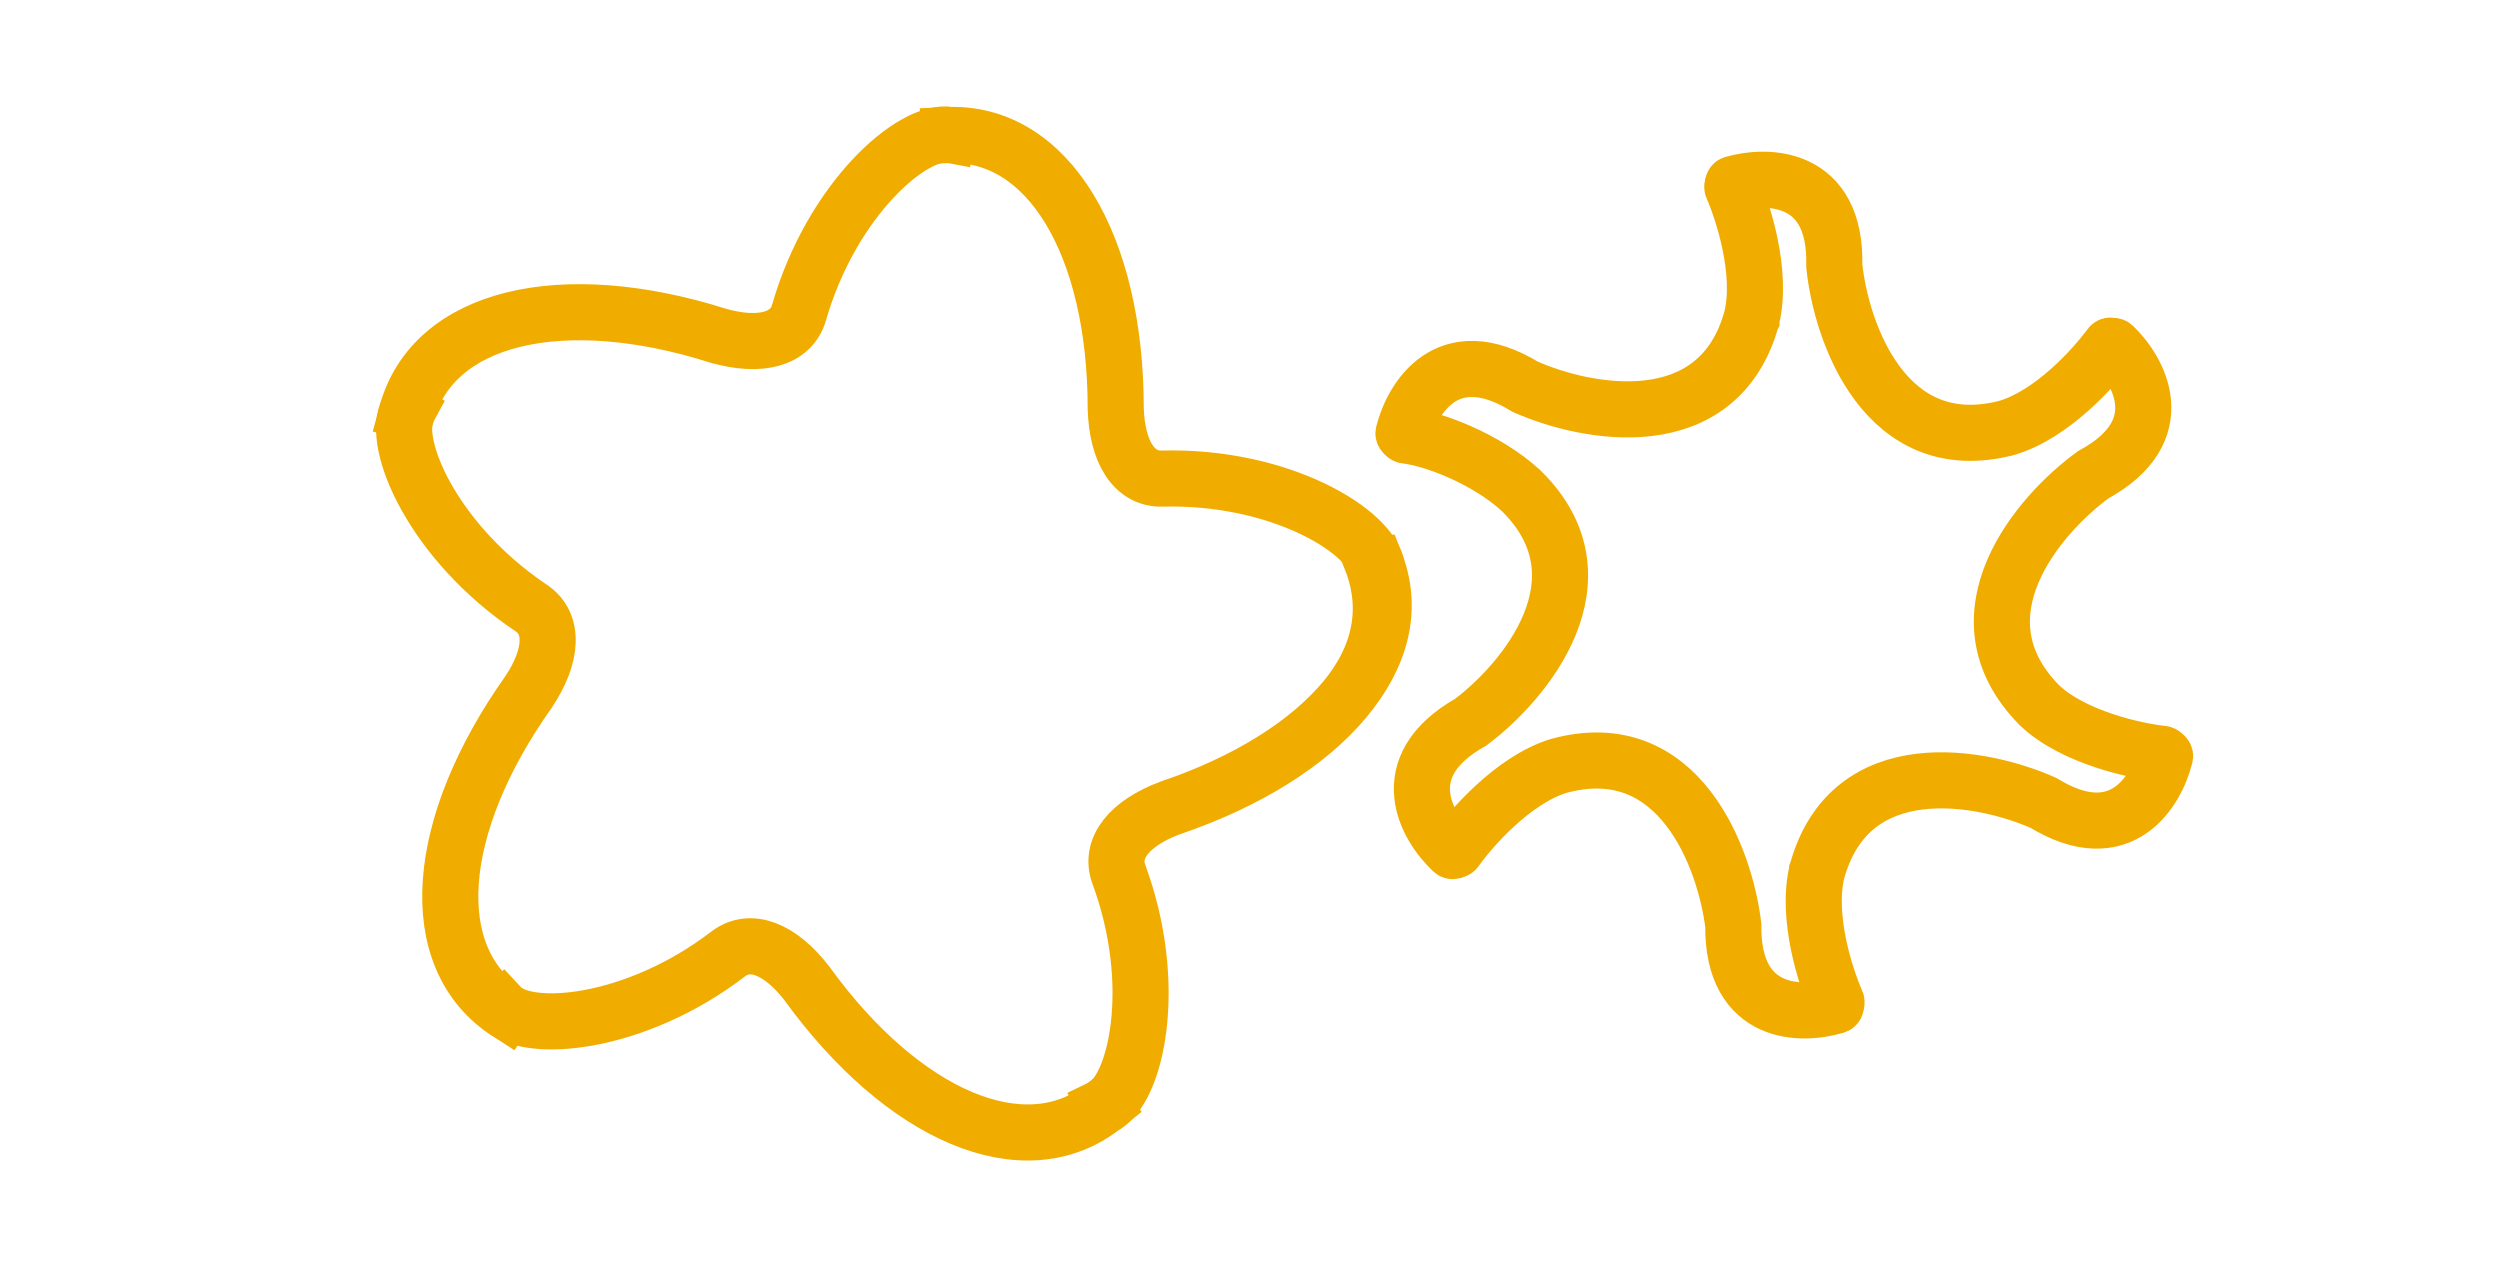 <svg width="147" height="75" viewBox="0 0 147 75" fill="none" xmlns="http://www.w3.org/2000/svg">
  <path fill-rule="evenodd" clip-rule="evenodd" d="M79.975 31.567C80.639 32.19 81.058 32.836 81.131 33.432L80.834 33.469C80.773 32.975 80.415 32.39 79.77 31.785C79.129 31.183 78.224 30.578 77.105 30.044C74.867 28.976 71.795 28.199 68.336 28.291C67.463 28.314 66.754 27.898 66.261 27.148C65.772 26.404 65.495 25.332 65.455 24.024L65.455 24.022L65.455 24.02C65.456 19.251 64.472 15.191 62.753 12.363C61.037 9.539 58.597 7.954 55.672 8.091L55.657 7.793C58.72 7.648 61.252 9.316 63.009 12.208C64.764 15.096 65.755 19.214 65.754 24.018C65.793 25.293 66.064 26.303 66.511 26.984C66.955 27.659 67.571 28.012 68.328 27.992C71.835 27.899 74.954 28.686 77.233 29.774C78.373 30.318 79.307 30.939 79.975 31.567Z" fill="#FBC02D" stroke="#F1AC00" stroke-width="3"/>
  <path fill-rule="evenodd" clip-rule="evenodd" d="M53.766 8.324C54.561 7.879 55.303 7.675 55.894 7.786L55.839 8.08C55.35 7.988 54.683 8.153 53.911 8.585C53.145 9.013 52.294 9.694 51.447 10.599C49.752 12.409 48.083 15.102 47.124 18.427C46.883 19.266 46.272 19.816 45.407 20.059C44.55 20.3 43.444 20.241 42.186 19.883L42.184 19.882L42.182 19.882C37.637 18.439 33.468 18.15 30.254 18.933C27.043 19.715 24.794 21.561 24.041 24.391L23.752 24.314C24.54 21.352 26.895 19.443 30.183 18.642C33.466 17.842 37.692 18.143 42.27 19.596C43.497 19.945 44.542 19.992 45.326 19.771C46.104 19.552 46.627 19.072 46.837 18.344C47.808 14.973 49.502 12.238 51.228 10.395C52.091 9.473 52.966 8.771 53.766 8.324Z" fill="#FBC02D" stroke="#F1AC00" stroke-width="3"/>
  <path fill-rule="evenodd" clip-rule="evenodd" d="M66.286 63.535C65.909 64.365 65.431 64.969 64.891 65.23L64.761 64.96C65.209 64.744 65.648 64.216 66.014 63.412C66.377 62.612 66.659 61.56 66.805 60.328C67.098 57.867 66.847 54.708 65.648 51.462C65.346 50.642 65.512 49.838 66.064 49.13C66.612 48.427 67.538 47.82 68.764 47.362L68.766 47.362L68.768 47.361C73.284 45.83 76.813 43.593 78.939 41.057C81.062 38.525 81.57 35.726 80.5 33L81 32.979C82.121 35.833 81.342 38.656 79.168 41.249C76.997 43.839 73.415 46.101 68.866 47.643C67.671 48.09 66.802 48.671 66.3 49.313C65.803 49.95 65.667 50.648 65.929 51.358C67.144 54.649 67.4 57.856 67.102 60.364C66.953 61.617 66.665 62.701 66.286 63.535Z" fill="#FBC02D" stroke="#F1AC00" stroke-width="3"/>
  <path fill-rule="evenodd" clip-rule="evenodd" d="M31.383 60.144C30.48 60.028 29.762 59.751 29.353 59.31L29.572 59.107C29.91 59.471 30.544 59.735 31.421 59.847C32.293 59.959 33.381 59.917 34.601 59.694C37.039 59.247 39.983 58.075 42.731 55.972C43.425 55.441 44.243 55.362 45.082 55.681C45.915 55.997 46.768 56.702 47.567 57.738L47.568 57.74L47.57 57.742C50.365 61.605 53.544 64.317 56.594 65.6C59.641 66.881 62.546 66.734 64.835 64.906L65.022 65.14C62.626 67.053 59.597 67.187 56.478 65.875C53.363 64.565 50.145 61.81 47.329 57.919C46.55 56.909 45.738 56.25 44.976 55.96C44.221 55.674 43.514 55.749 42.913 56.209C40.127 58.341 37.139 59.532 34.655 59.988C33.413 60.216 32.292 60.26 31.383 60.144Z" fill="#FBC02D" stroke="#F1AC00" stroke-width="3"/>
  <path fill-rule="evenodd" clip-rule="evenodd" d="M23.723 26.222C23.542 25.329 23.575 24.56 23.86 24.031L24.123 24.173C23.887 24.611 23.841 25.296 24.016 26.163C24.191 27.024 24.579 28.041 25.183 29.124C26.39 31.29 28.445 33.701 31.32 35.628C32.045 36.114 32.383 36.863 32.351 37.761C32.319 38.651 31.925 39.686 31.201 40.775L31.199 40.777L31.198 40.779C28.438 44.667 26.891 48.548 26.656 51.849C26.422 55.146 27.494 57.85 29.96 59.431L29.799 59.682C27.218 58.028 26.118 55.203 26.358 51.828C26.598 48.457 28.173 44.524 30.953 40.607C31.659 39.545 32.023 38.565 32.052 37.75C32.081 36.943 31.782 36.298 31.154 35.876C28.239 33.923 26.151 31.476 24.922 29.27C24.307 28.167 23.905 27.12 23.723 26.222Z" fill="#FBC02D" stroke="#F1AC00" stroke-width="3"/>
  <path fill-rule="evenodd" clip-rule="evenodd" d="M102.754 14.368C102.475 13.019 102.048 11.805 101.719 11.056C101.686 10.98 101.718 10.892 101.794 10.857C101.869 10.823 101.957 10.856 101.991 10.931C102.328 11.699 102.763 12.935 103.047 14.308C103.348 15.763 103.482 17.387 103.137 18.774L103.137 18.776L103.136 18.778C102.635 20.576 101.765 21.841 100.678 22.696C99.593 23.55 98.3 23.987 96.963 24.147C94.295 24.467 91.429 23.686 89.605 22.869L89.596 22.865L89.588 22.86C88.455 22.166 87.487 21.872 86.668 21.846C85.852 21.819 85.174 22.058 84.619 22.445C83.552 23.189 82.928 24.488 82.669 25.517C82.649 25.598 82.57 25.648 82.489 25.63C82.409 25.612 82.358 25.532 82.377 25.452C82.645 24.381 83.298 23.002 84.448 22.2C85.052 21.779 85.793 21.518 86.678 21.547C87.559 21.575 88.575 21.89 89.736 22.6C91.531 23.402 94.336 24.161 96.928 23.851C98.224 23.695 99.461 23.273 100.493 22.46C101.524 21.65 102.361 20.442 102.847 18.699C103.176 17.376 103.051 15.804 102.754 14.368Z" fill="#FBC02D" stroke="#F1AC00" stroke-width="3"/>
  <path fill-rule="evenodd" clip-rule="evenodd" d="M121.629 22.78C122.649 21.868 123.479 20.894 123.962 20.235C124.011 20.168 124.104 20.152 124.172 20.2C124.239 20.248 124.255 20.341 124.206 20.408C123.712 21.084 122.867 22.075 121.828 23.003C120.727 23.987 119.396 24.912 118.023 25.308L118.021 25.308L118.019 25.309C116.212 25.774 114.681 25.654 113.397 25.141C112.115 24.628 111.089 23.728 110.282 22.651C108.67 20.501 107.913 17.628 107.707 15.64L107.706 15.63L107.706 15.62C107.741 14.292 107.51 13.307 107.124 12.585C106.738 11.865 106.192 11.398 105.579 11.111C104.401 10.559 102.965 10.668 101.944 10.96C101.865 10.982 101.781 10.939 101.756 10.86C101.731 10.781 101.775 10.697 101.854 10.674C102.916 10.37 104.436 10.245 105.706 10.84C106.374 11.152 106.969 11.663 107.387 12.444C107.804 13.221 108.039 14.258 108.005 15.618C108.209 17.574 108.955 20.383 110.521 22.471C111.304 23.515 112.288 24.375 113.508 24.863C114.726 25.35 116.19 25.471 117.942 25.02C119.252 24.642 120.543 23.751 121.629 22.78Z" fill="#FBC02D" stroke="#F1AC00" stroke-width="3"/>
  <path fill-rule="evenodd" clip-rule="evenodd" d="M123.803 43.424C125.111 43.856 126.376 44.093 127.189 44.181C127.271 44.19 127.332 44.263 127.324 44.345C127.316 44.428 127.244 44.488 127.162 44.479C126.328 44.388 125.04 44.148 123.709 43.708C122.298 43.242 120.824 42.547 119.795 41.556L119.793 41.554L119.792 41.553C118.485 40.22 117.823 38.835 117.625 37.466C117.428 36.099 117.694 34.761 118.223 33.523C119.278 31.052 121.387 28.959 123.006 27.787L123.014 27.781L123.022 27.776C124.189 27.142 124.927 26.45 125.359 25.754C125.79 25.059 125.921 24.353 125.863 23.678C125.751 22.383 124.938 21.194 124.175 20.455C124.116 20.398 124.112 20.304 124.168 20.243C124.224 20.182 124.318 20.178 124.377 20.235C125.172 21.002 126.04 22.256 126.161 23.653C126.224 24.387 126.08 25.159 125.613 25.911C125.148 26.66 124.369 27.383 123.173 28.035C121.582 29.189 119.523 31.24 118.498 33.641C117.985 34.841 117.733 36.123 117.921 37.424C118.109 38.722 118.737 40.05 120.004 41.342C120.986 42.287 122.411 42.964 123.803 43.424Z" fill="#FBC02D" stroke="#F1AC00" stroke-width="3"/>
  <path fill-rule="evenodd" clip-rule="evenodd" d="M107.088 55.575C107.369 56.914 107.798 58.119 108.128 58.867C108.162 58.943 108.129 59.032 108.054 59.066C107.979 59.101 107.89 59.068 107.857 58.992C107.518 58.226 107.081 56.999 106.796 55.636C106.493 54.19 106.357 52.575 106.7 51.189L106.7 51.187L106.701 51.184C107.2 49.386 108.069 48.12 109.155 47.264C110.24 46.409 111.532 45.97 112.868 45.809C115.536 45.486 118.403 46.265 120.228 47.08L120.237 47.084L120.245 47.089C121.379 47.782 122.347 48.075 123.166 48.1C123.982 48.126 124.659 47.886 125.214 47.498C126.28 46.753 126.903 45.455 127.161 44.425C127.181 44.344 127.26 44.294 127.341 44.312C127.422 44.33 127.473 44.409 127.453 44.489C127.186 45.561 126.535 46.941 125.386 47.743C124.781 48.166 124.042 48.427 123.156 48.399C122.275 48.372 121.259 48.058 120.097 47.349C118.301 46.549 115.496 45.792 112.904 46.106C111.608 46.262 110.372 46.686 109.34 47.499C108.31 48.311 107.474 49.519 106.989 51.262C106.663 52.586 106.79 54.148 107.088 55.575Z" fill="#FBC02D" stroke="#F1AC00" stroke-width="3"/>
  <path fill-rule="evenodd" clip-rule="evenodd" d="M88.02 47.485C87.006 48.417 86.183 49.407 85.71 50.075C85.662 50.142 85.569 50.159 85.501 50.113C85.433 50.066 85.415 49.973 85.463 49.906C85.948 49.221 86.786 48.213 87.818 47.265C88.912 46.26 90.237 45.311 91.604 44.895L91.606 44.894L91.608 44.893C93.408 44.4 94.94 44.497 96.232 44.991C97.522 45.484 98.561 46.368 99.385 47.433C101.03 49.558 101.831 52.419 102.067 54.403L102.068 54.413L102.068 54.423C102.054 55.751 102.299 56.733 102.697 57.449C103.093 58.163 103.646 58.622 104.264 58.899C105.45 59.433 106.885 59.302 107.901 58.995C107.98 58.971 108.064 59.013 108.09 59.092C108.116 59.17 108.074 59.255 107.995 59.279C106.938 59.599 105.42 59.747 104.141 59.172C103.469 58.87 102.865 58.368 102.435 57.594C102.007 56.823 101.756 55.79 101.769 54.429C101.535 52.477 100.747 49.68 99.149 47.616C98.35 46.584 97.352 45.739 96.125 45.27C94.9 44.802 93.434 44.703 91.689 45.181C90.385 45.579 89.1 46.494 88.02 47.485Z" fill="#FBC02D" stroke="#F1AC00" stroke-width="3"/>
  <path fill-rule="evenodd" clip-rule="evenodd" d="M85.764 26.704C84.565 26.175 83.42 25.846 82.63 25.757C82.548 25.747 82.486 25.676 82.493 25.593C82.499 25.511 82.571 25.449 82.653 25.458C83.486 25.55 84.666 25.893 85.884 26.43C87.178 27.001 88.53 27.799 89.566 28.766L89.568 28.768L89.57 28.769C90.897 30.081 91.58 31.456 91.799 32.821C92.017 34.185 91.772 35.528 91.262 36.773C90.245 39.261 88.168 41.385 86.568 42.583L86.56 42.589L86.552 42.593C85.394 43.246 84.667 43.949 84.246 44.652C83.826 45.353 83.706 46.061 83.775 46.734C83.906 48.029 84.737 49.205 85.512 49.931C85.572 49.988 85.577 50.082 85.522 50.144C85.468 50.205 85.373 50.211 85.313 50.155C84.506 49.4 83.619 48.16 83.477 46.765C83.402 46.031 83.535 45.258 83.99 44.498C84.443 43.742 85.211 43.007 86.397 42.338C87.97 41.159 89.997 39.077 90.985 36.66C91.479 35.452 91.712 34.166 91.504 32.869C91.296 31.574 90.648 30.255 89.361 28.983C88.356 28.046 87.037 27.266 85.764 26.704Z" fill="#FBC02D" stroke="#F1AC00" stroke-width="3"/>
</svg>
